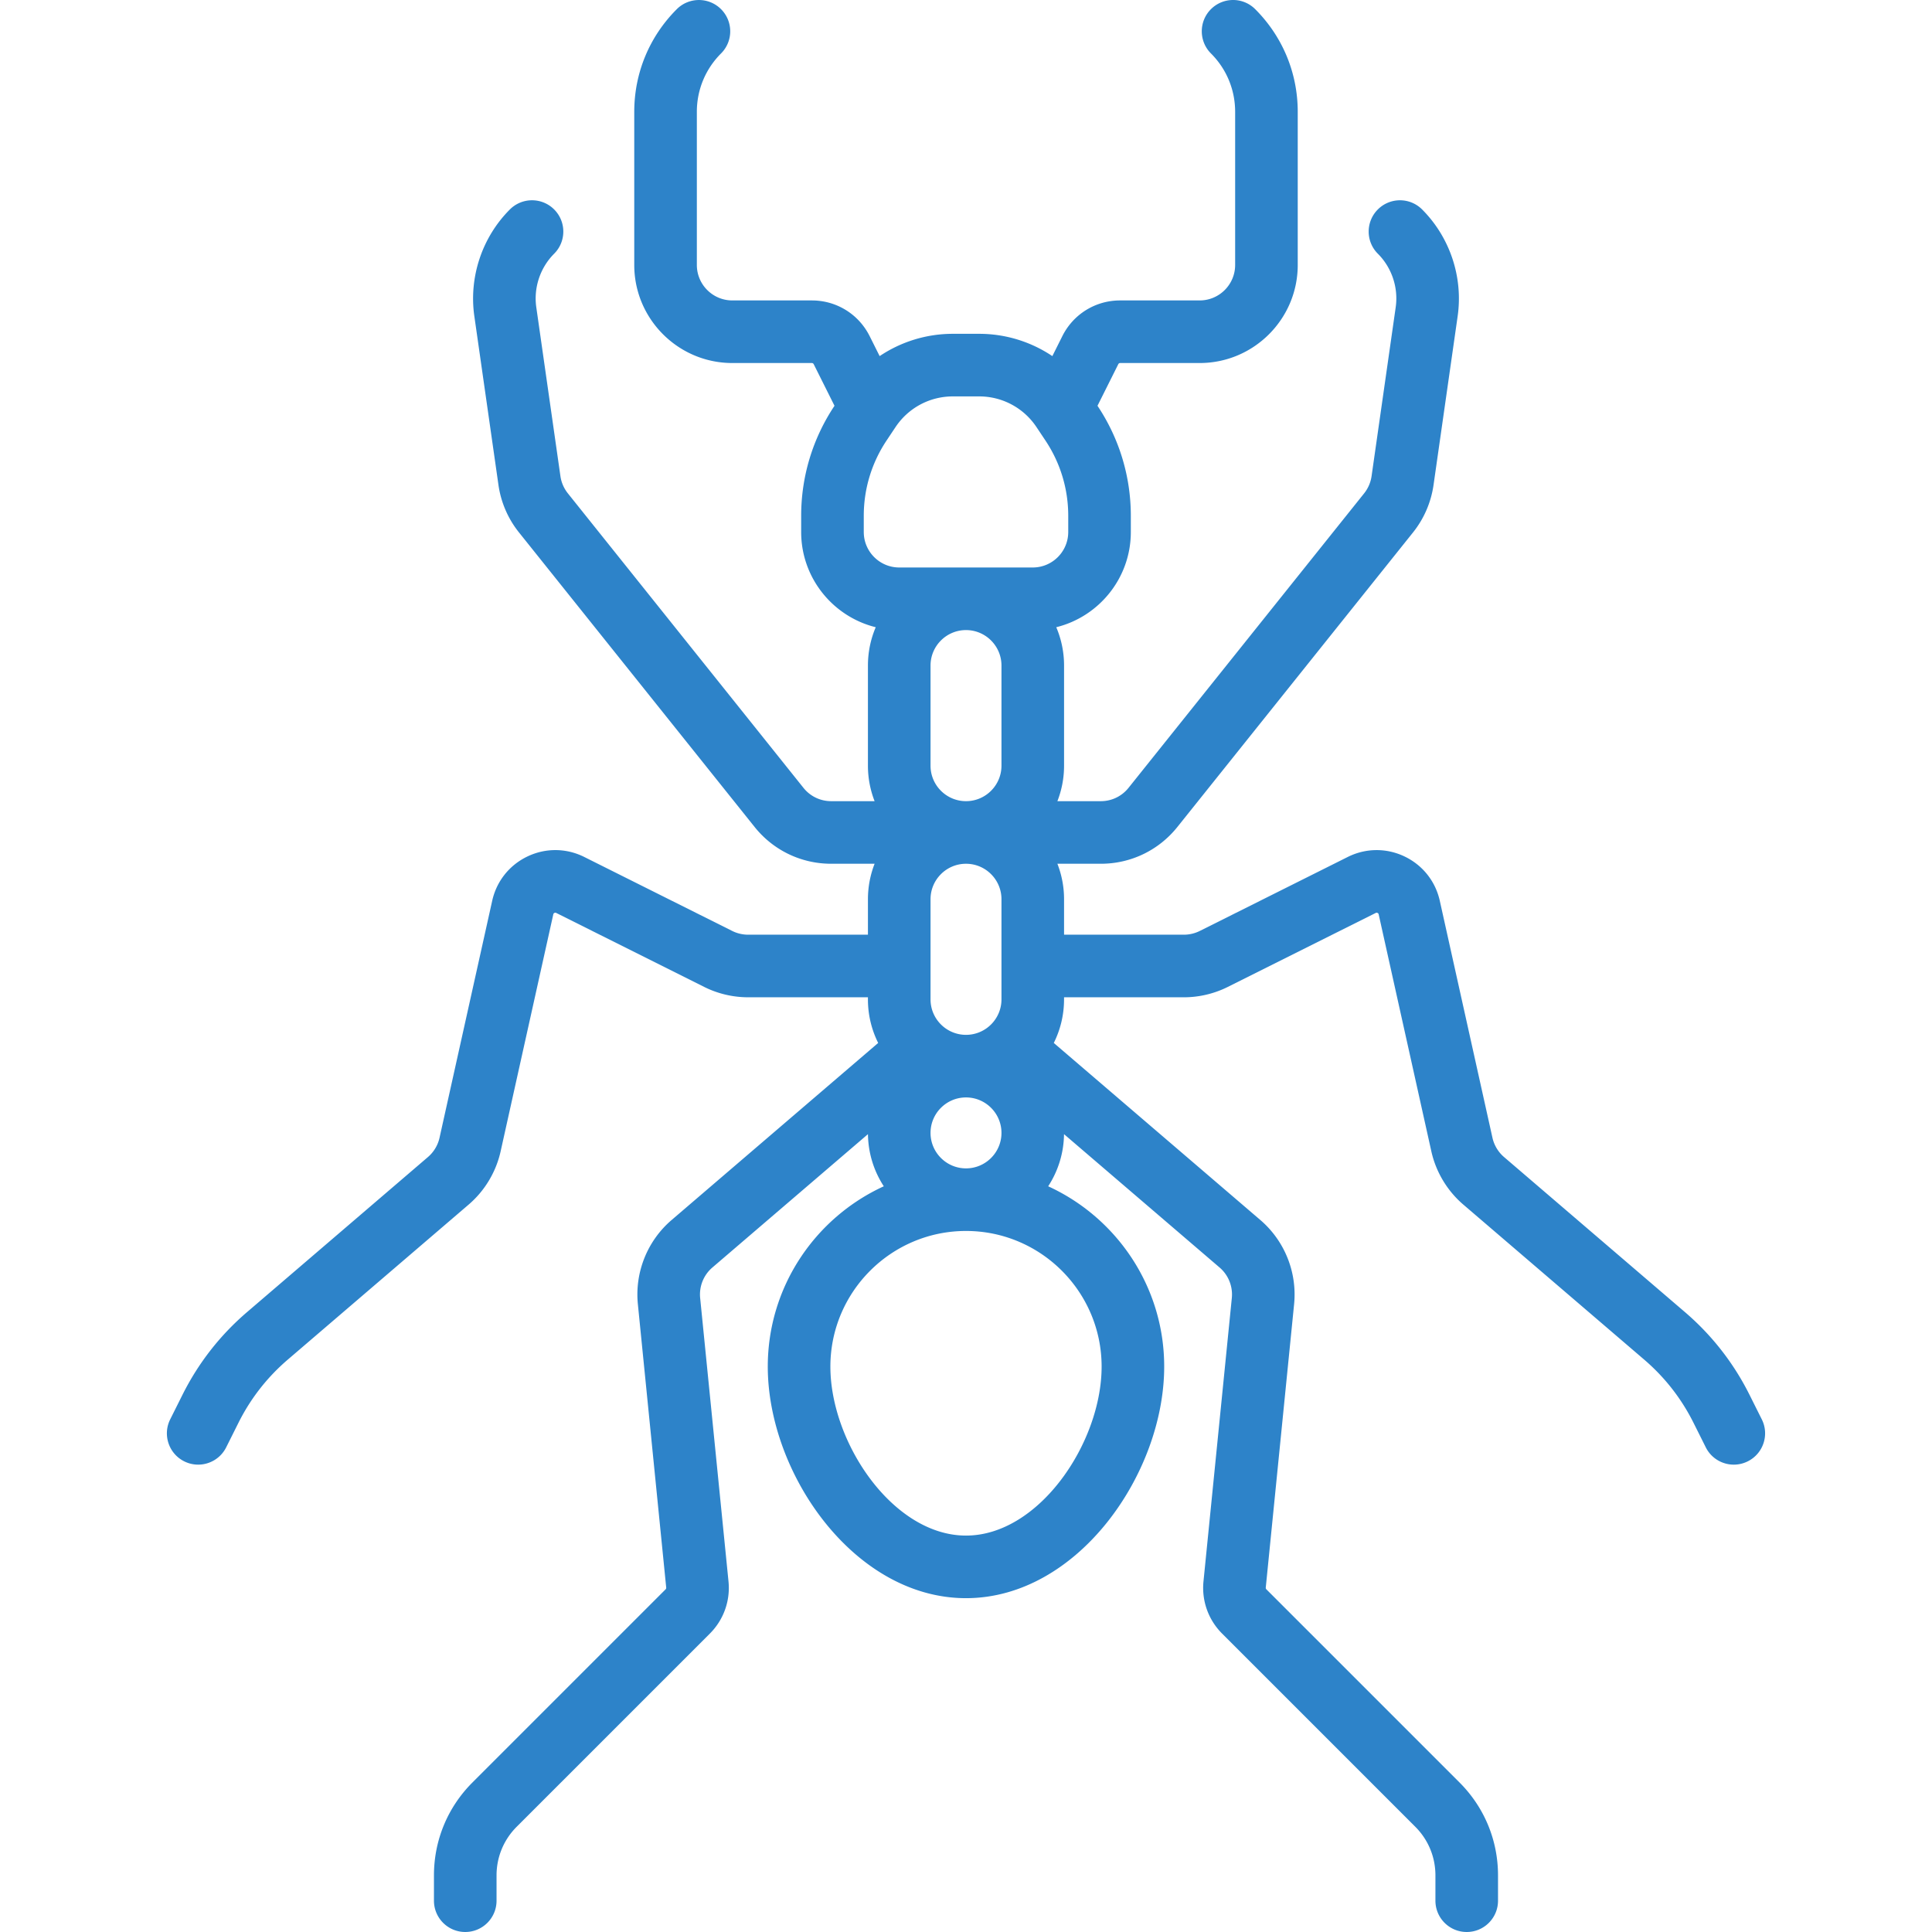<svg xmlns="http://www.w3.org/2000/svg" viewBox="0 0 462.997 462.997" fill="#2D83C9"><path d="M422.207 340.143l-2.942-5.885c-3.806-7.611-9.011-14.278-15.471-19.815l-43.364-37.17c-1.388-1.189-2.37-2.826-2.767-4.609l-12.62-56.791c-1.042-4.692-4.129-8.568-8.469-10.634-4.34-2.065-9.295-2.018-13.594.132L287.522 223.1a8.541 8.541 0 01-3.801.897h-28.723v-8.5c0-2.997-.57-5.862-1.597-8.5h10.407c7.179 0 13.867-3.215 18.351-8.82l56.47-70.586a23.536 23.536 0 004.912-11.356l5.783-40.478c1.333-9.337-1.853-18.894-8.521-25.563-2.93-2.929-7.678-2.929-10.607 0-2.929 2.929-2.929 7.678 0 10.606 3.35 3.349 4.949 8.148 4.279 12.836l-5.783 40.478a8.52 8.52 0 01-1.776 4.108l-56.469 70.585c-1.622 2.027-4.041 3.19-6.638 3.19h-10.407c1.027-2.638 1.597-5.503 1.597-8.5v-24c0-3.258-.667-6.363-1.871-9.186 10.248-2.529 17.871-11.796 17.871-22.814v-3.889c0-9.408-2.759-18.519-7.978-26.348l-.011-.016 4.986-9.972a.497.497 0 01.446-.275h19.056c12.958 0 23.5-10.542 23.5-23.5v-36.7c0-9.29-3.618-18.024-10.196-24.603-2.929-2.928-7.672-2.925-10.603.005-2.929 2.929-2.924 7.683.005 10.611 3.736 3.736 5.794 8.703 5.794 13.987v36.7c0 4.687-3.813 8.5-8.5 8.5h-19.056c-5.91 0-11.223 3.284-13.863 8.568l-2.386 4.773c-5.111-3.429-11.184-5.341-17.539-5.341h-6.311c-6.355 0-12.428 1.912-17.539 5.341l-2.386-4.771c-2.642-5.286-7.954-8.57-13.864-8.57h-19.056c-4.687 0-8.5-3.813-8.5-8.5v-36.7c0-5.284 2.058-10.25 5.804-13.997 2.929-2.929 2.924-7.673-.005-10.602-2.93-2.928-7.683-2.925-10.612.005-6.568 6.569-10.187 15.303-10.187 24.593v36.7c0 12.958 10.542 23.5 23.5 23.5h19.056c.19 0 .361.105.447.276l4.985 9.97-.011.016c-5.219 7.829-7.978 16.94-7.978 26.348v3.889c0 11.018 7.623 20.285 17.871 22.814-1.204 2.823-1.871 5.928-1.871 9.186v24c0 2.997.57 5.862 1.597 8.5h-10.407c-2.597 0-5.016-1.163-6.638-3.19l-56.468-70.584a8.51 8.51 0 01-1.777-4.109l-5.783-40.477c-.67-4.689.93-9.488 4.279-12.837 2.929-2.929 2.929-7.678 0-10.606-2.93-2.929-7.678-2.929-10.607 0-6.669 6.669-9.854 16.226-8.521 25.564l5.783 40.477a23.536 23.536 0 004.913 11.357l56.469 70.585c4.483 5.605 11.172 8.82 18.351 8.82h10.407c-1.027 2.638-1.597 5.503-1.597 8.5v8.5h-28.723c-1.313 0-2.627-.31-3.801-.897l-35.458-17.729c-4.299-2.149-9.252-2.198-13.594-.132-4.34 2.066-7.427 5.941-8.469 10.633l-12.62 56.791c-.396 1.783-1.379 3.42-2.767 4.61L59.202 314.44c-6.46 5.537-11.665 12.204-15.471 19.815l-2.942 5.885c-1.853 3.705-.351 8.21 3.354 10.063 1.076.538 2.221.793 3.348.793 2.751 0 5.4-1.52 6.714-4.147l2.942-5.885c2.906-5.813 6.882-10.905 11.816-15.134l43.364-37.169c3.836-3.288 6.552-7.814 7.647-12.745l12.62-56.792c.016-.071.053-.238.273-.343.221-.105.373-.028.438.004l35.458 17.729c3.246 1.623 6.88 2.481 10.51 2.481h28.723v.5c0 3.75.888 7.296 2.457 10.445l-49.499 42.428c-5.829 4.997-8.854 12.541-8.09 20.181l6.792 67.919a.499.499 0 01-.145.405l-46.289 46.29c-5.95 5.949-9.227 13.859-9.227 22.274v6.059c0 4.142 3.357 7.5 7.5 7.5s7.5-3.358 7.5-7.5v-6.059c0-4.408 1.716-8.551 4.833-11.667l46.29-46.291c3.3-3.301 4.927-7.857 4.463-12.502l-6.792-67.92c-.276-2.764.817-5.493 2.926-7.3l37.288-31.961c.058 4.602 1.445 8.888 3.795 12.494-16.385 7.5-27.803 24.04-27.803 43.206 0 25.666 20.749 55.5 47.5 55.5s47.5-29.834 47.5-55.5c0-19.167-11.418-35.706-27.803-43.206 2.35-3.606 3.737-7.891 3.795-12.494l37.288 31.961c2.108 1.807 3.202 4.536 2.926 7.3l-6.792 67.922c-.464 4.644 1.163 9.2 4.463 12.501l46.291 46.291c3.116 3.116 4.832 7.259 4.832 11.667v6.059c0 4.142 3.357 7.5 7.5 7.5s7.5-3.358 7.5-7.5v-6.059c0-8.415-3.276-16.325-9.226-22.273l-46.29-46.29a.507.507 0 01-.145-.404l6.792-67.92c.764-7.64-2.261-15.184-8.09-20.181l-49.499-42.428c1.569-3.149 2.457-6.694 2.457-10.445v-.5h28.723c3.63 0 7.264-.858 10.51-2.481l35.458-17.729c.063-.032.216-.11.438-.004.221.105.258.272.273.343l12.62 56.791c1.096 4.931 3.812 9.458 7.647 12.745l43.364 37.169c4.935 4.229 8.91 9.321 11.816 15.134l2.942 5.885c1.313 2.628 3.963 4.148 6.714 4.147 1.127 0 2.271-.255 3.348-.793 3.71-1.851 5.212-6.355 3.36-10.061zM222.999 239.497v-24c0-4.687 3.813-8.5 8.5-8.5s8.5 3.813 8.5 8.5v24c0 4.687-3.813 8.5-8.5 8.5s-8.5-3.812-8.5-8.5zm0-80c0-4.687 3.813-8.5 8.5-8.5s8.5 3.813 8.5 8.5v24c0 4.687-3.813 8.5-8.5 8.5s-8.5-3.813-8.5-8.5v-24zm-16-32v-3.889c0-6.437 1.888-12.671 5.458-18.028l2.157-3.236c3.067-4.601 8.199-7.347 13.729-7.347h6.311c5.53 0 10.662 2.747 13.729 7.347l2.157 3.235c3.57 5.357 5.458 11.591 5.458 18.028v3.889c0 4.687-3.813 8.5-8.5 8.5h-32c-4.686.001-8.499-3.811-8.499-8.499zm57 200c0 18.231-14.997 40.5-32.5 40.5s-32.5-22.269-32.5-40.5c0-17.92 14.579-32.5 32.5-32.5s32.5 14.58 32.5 32.5zm-41-56c0-4.687 3.813-8.5 8.5-8.5s8.5 3.813 8.5 8.5-3.813 8.5-8.5 8.5-8.5-3.812-8.5-8.5z"/></svg>